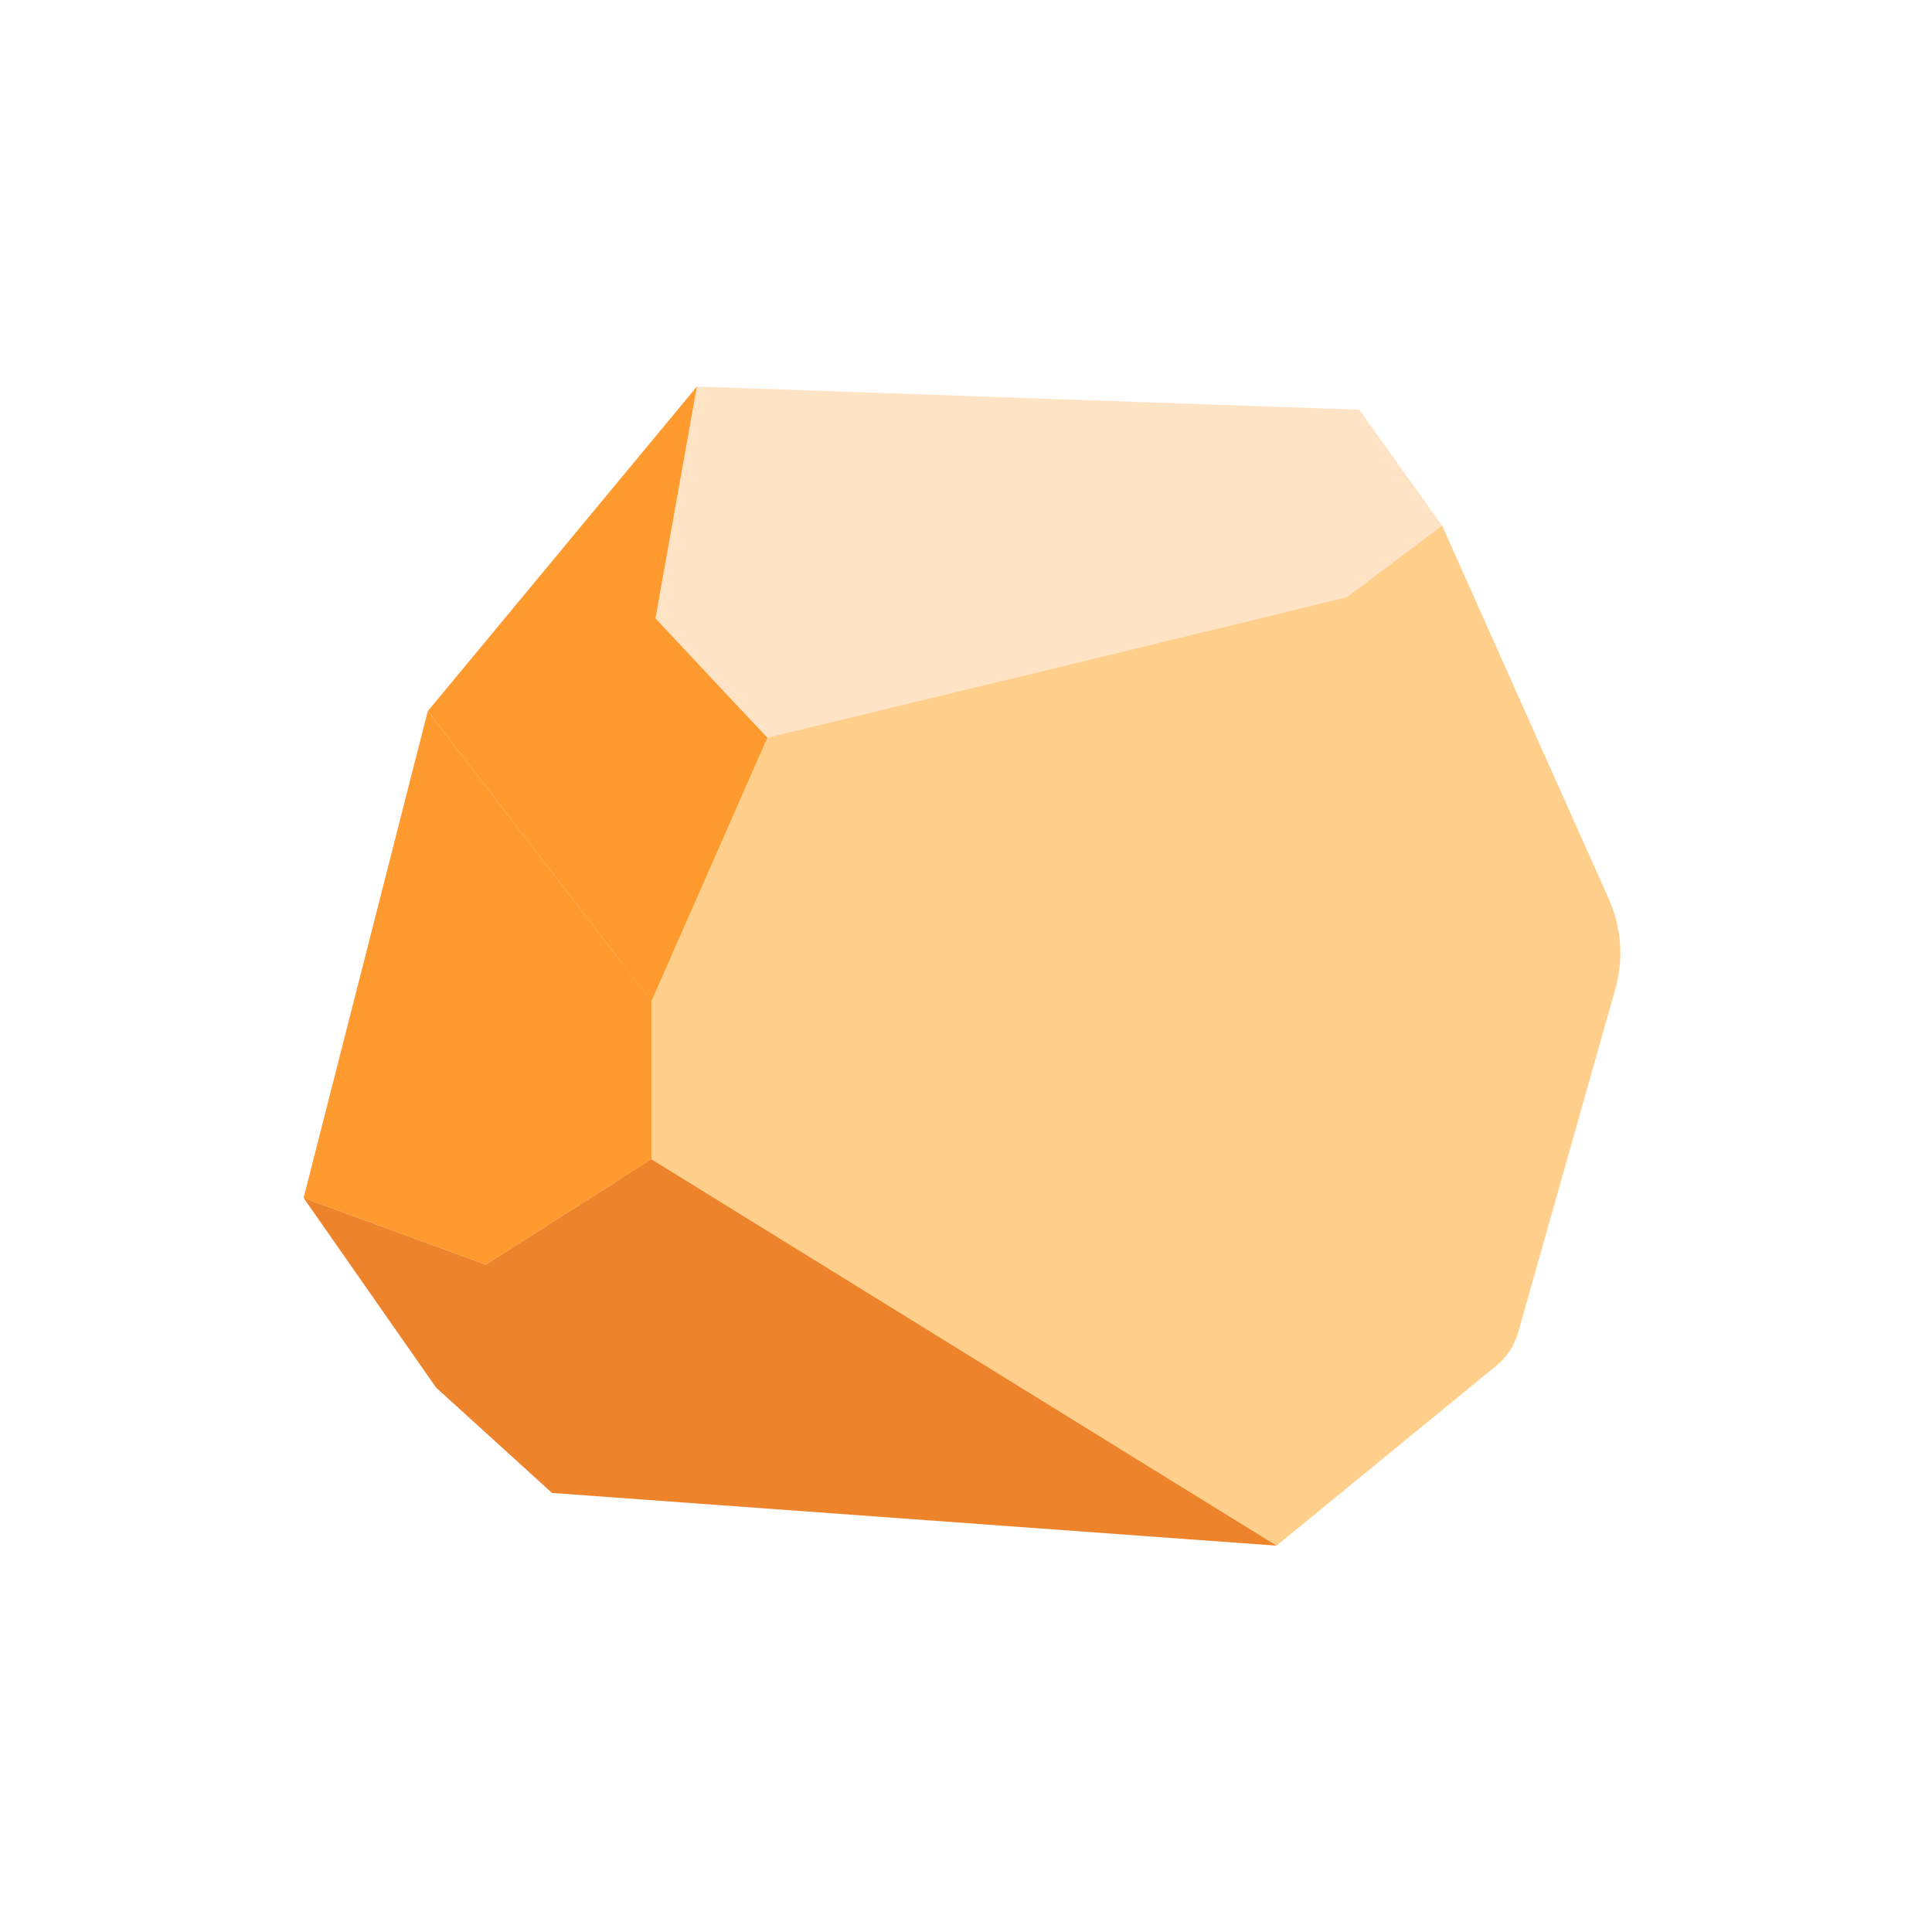 <svg data-v-354ea35e="" width="28" height="28" viewBox="0 0 28 28" fill="none" xmlns="http://www.w3.org/2000/svg" class="lottery-icon"><g data-v-354ea35e="" filter="url(#filter0_d_7401_115365)"><path data-v-354ea35e="" d="M15.5 7.633L10.7 8.305L8.3 13.345L8.96 15.056L10.4 16.369L11.9 17.041L14.3 18.721L18.5 20.401L21.688 17.791C21.839 17.668 21.949 17.5 22.002 17.312L23.411 12.332C23.533 11.901 23.5 11.441 23.318 11.033L20.9 5.617L15.5 7.633Z" fill="#FFCF8B"></path><path data-v-354ea35e="" d="M15.5 7.634L11.12 8.692L9.5 6.962L10.1 3.602L19.7 3.938L20.9 5.618L19.52 6.656L15.5 7.634Z" fill="#FFE3C5"></path><path data-v-354ea35e="" d="M6.2 8.306L10.1 3.602L9.5 6.962L11.12 8.692L9.44 12.511L6.2 8.306Z" fill="#FF9A2E"></path><path data-v-354ea35e="" d="M9.44 12.51L6.2 8.305L4.4 15.361L7.04 16.328L9.44 14.801V12.51Z" fill="#FF9A2E"></path><path data-v-354ea35e="" d="M7.04 16.328L4.4 15.361L6.32 18.11L8 19.637L18.5 20.401L9.44 14.801L7.04 16.328Z" fill="#ED842C"></path></g><defs data-v-354ea35e=""><filter data-v-354ea35e="" id="filter0_d_7401_115365" x="0.4" y="1.602" width="27.084" height="24.799" filterUnits="userSpaceOnUse" color-interpolation-filters="sRGB"><feFlood data-v-354ea35e="" flood-opacity="0" result="BackgroundImageFix"></feFlood><feColorMatrix data-v-354ea35e="" in="SourceAlpha" type="matrix" values="0 0 0 0 0 0 0 0 0 0 0 0 0 0 0 0 0 0 127 0" result="hardAlpha"></feColorMatrix><feOffset data-v-354ea35e="" dy="2"></feOffset><feGaussianBlur data-v-354ea35e="" stdDeviation="2"></feGaussianBlur><feColorMatrix data-v-354ea35e="" type="matrix" values="0 0 0 0 0 0 0 0 0 0 0 0 0 0 0 0 0 0 0.16 0"></feColorMatrix><feBlend data-v-354ea35e="" mode="normal" in2="BackgroundImageFix" result="effect1_dropShadow_7401_115365"></feBlend><feBlend data-v-354ea35e="" mode="normal" in="SourceGraphic" in2="effect1_dropShadow_7401_115365" result="shape"></feBlend></filter></defs></svg>
